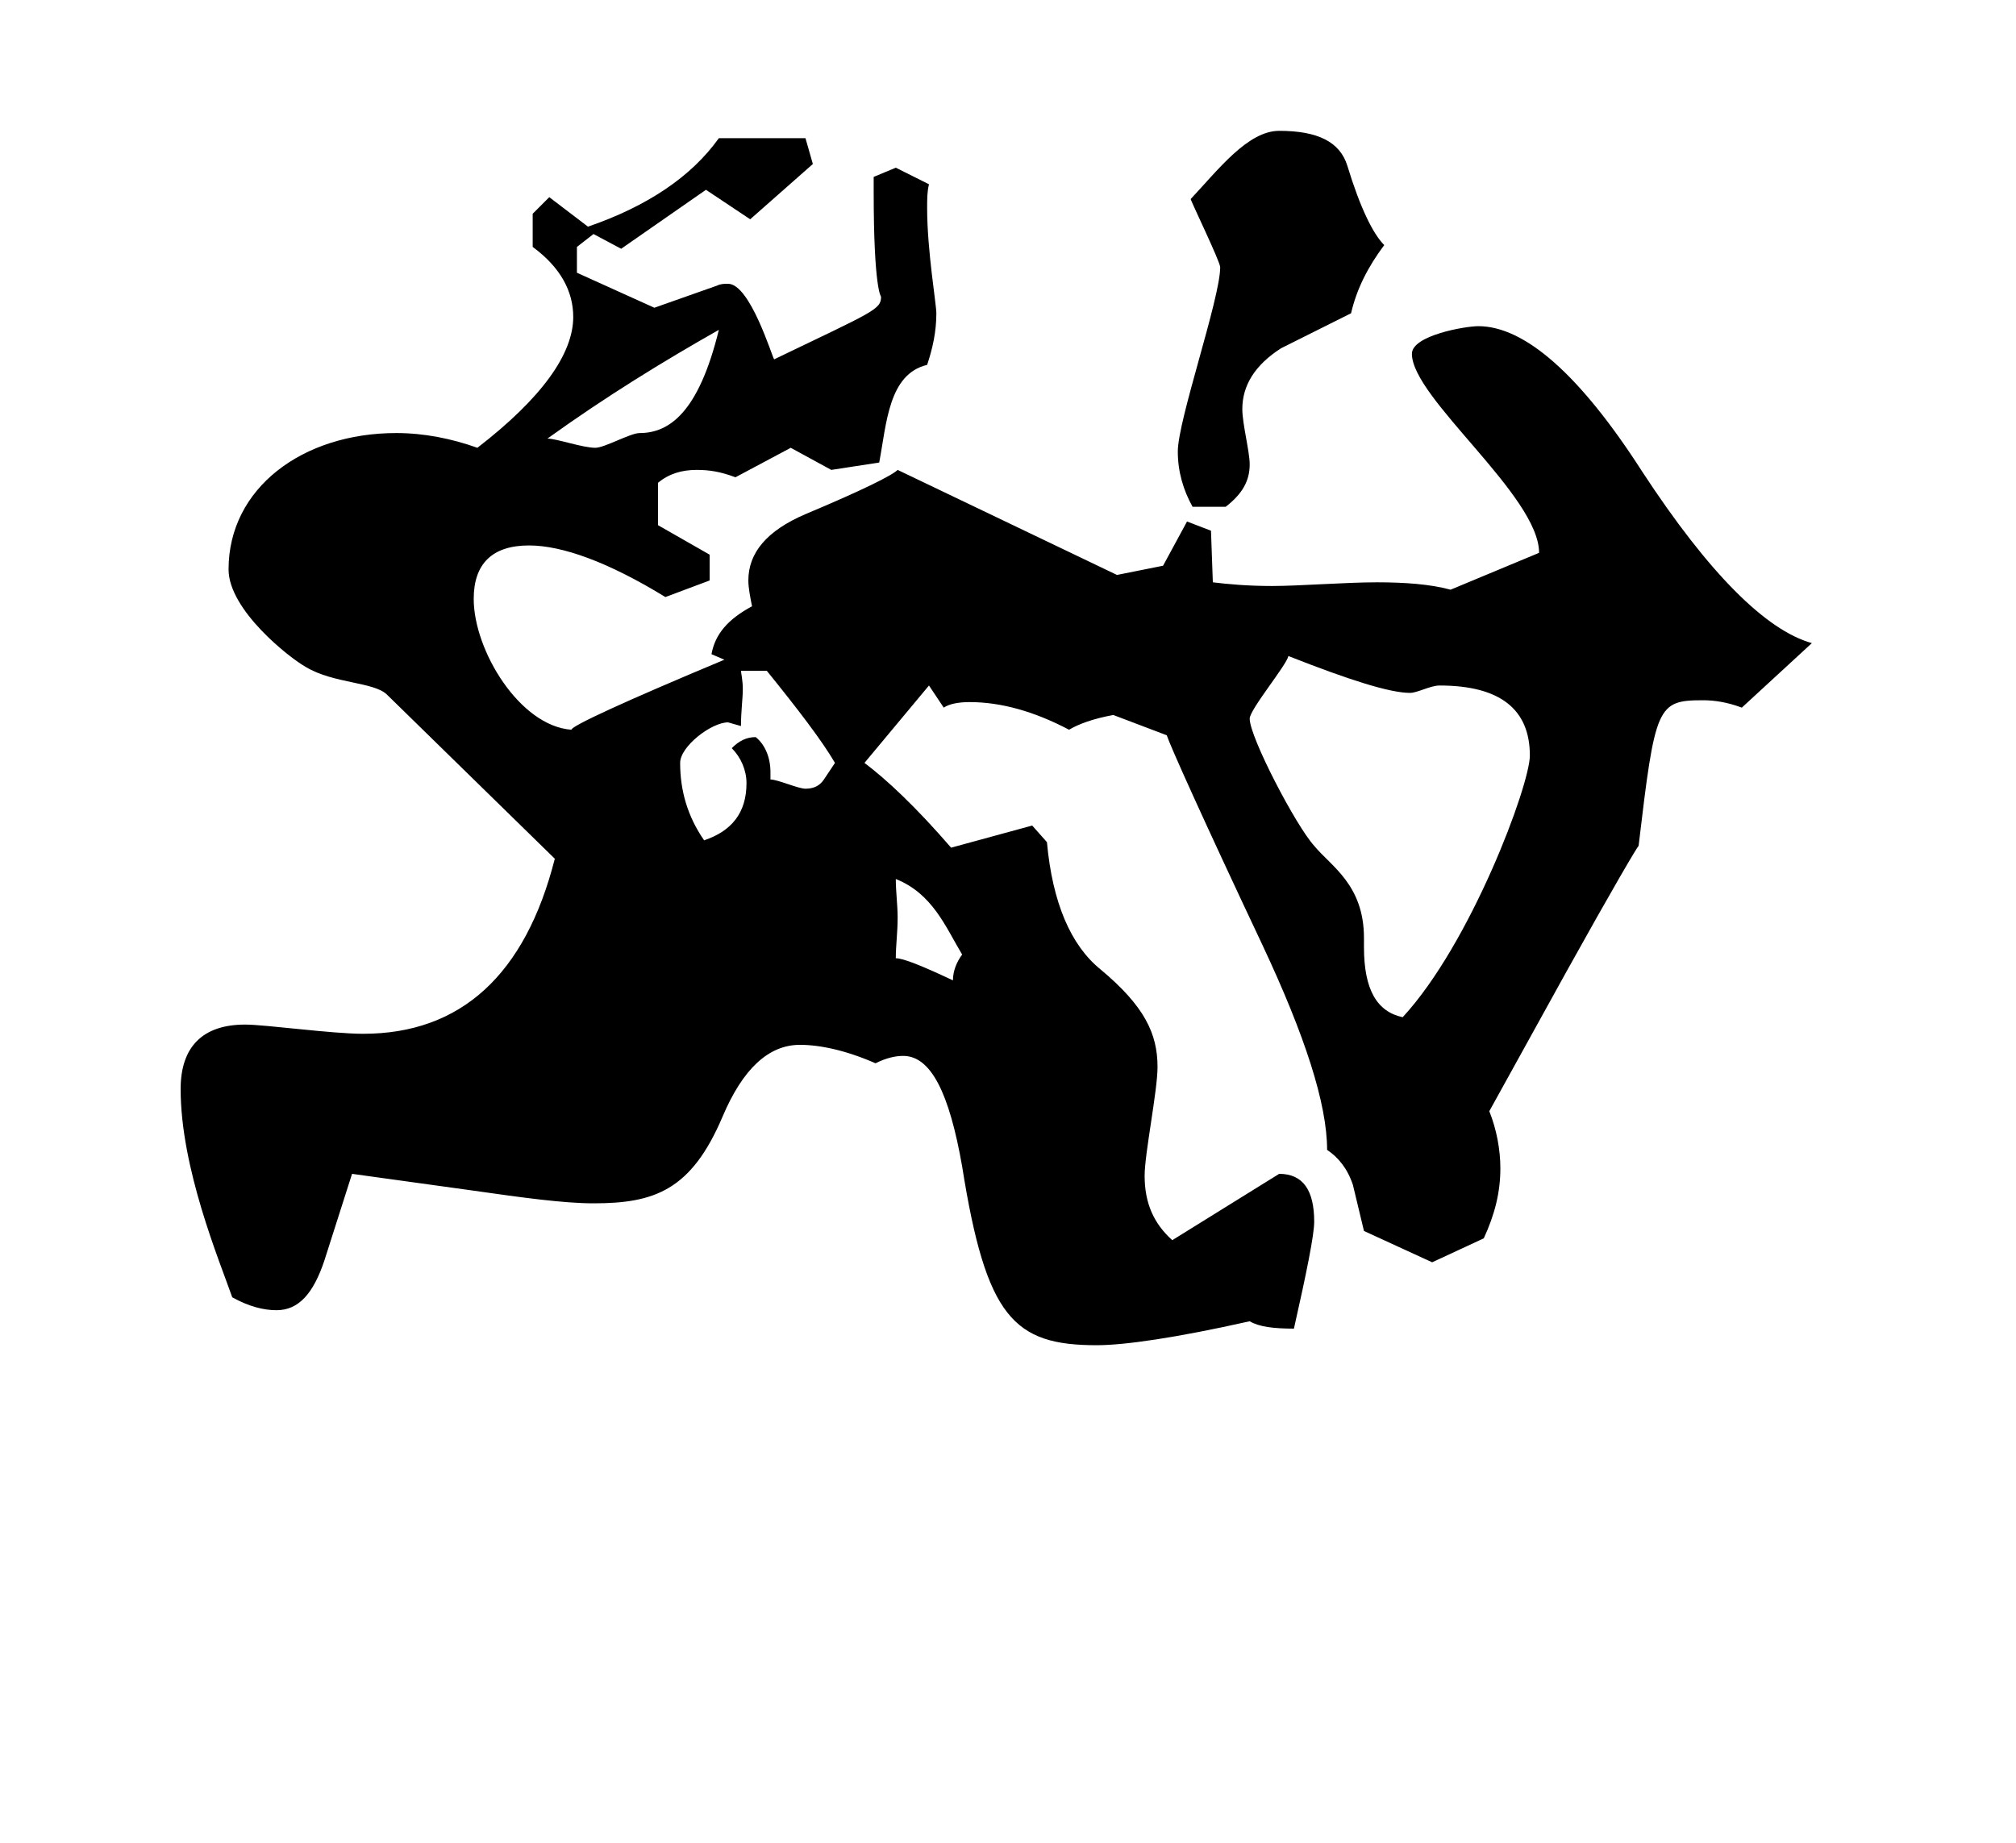 <!-- Generated by IcoMoon.io -->
<svg version="1.1" xmlns="http://www.w3.org/2000/svg" width="35" height="32" viewBox="0 0 35 32">
<title>at</title>
<path d="M16.704 16.576c-0.288-0.48-0.512-1.056-1.152-1.312 0 0.224 0.032 0.448 0.032 0.672 0 0.256-0.032 0.48-0.032 0.704 0.128 0 0.448 0.128 0.992 0.384 0-0.16 0.064-0.32 0.16-0.448zM12.48 5.728c-0.96 0.544-1.952 1.152-2.976 1.888 0.16 0 0.608 0.16 0.832 0.16 0.16 0 0.608-0.256 0.768-0.256 0.512 0 1.024-0.352 1.376-1.792zM14.496 13.248c-0.224-0.384-0.64-0.928-1.184-1.6h-0.448c0 0.032 0.032 0.16 0.032 0.32s-0.032 0.384-0.032 0.64l-0.224-0.064c-0.288 0-0.832 0.416-0.832 0.704 0 0.48 0.128 0.928 0.416 1.344 0.48-0.16 0.736-0.48 0.736-0.992 0-0.224-0.096-0.448-0.256-0.608 0.128-0.128 0.256-0.192 0.416-0.192 0.16 0.128 0.256 0.352 0.256 0.608v0.128c0.128 0 0.48 0.16 0.608 0.16 0.16 0 0.256-0.064 0.32-0.16zM24.032 4.256c-0.288 0.384-0.48 0.768-0.576 1.184l-1.216 0.608c-0.448 0.288-0.672 0.64-0.672 1.056 0 0.256 0.128 0.736 0.128 0.96 0 0.288-0.128 0.512-0.416 0.736h-0.576c-0.16-0.288-0.256-0.608-0.256-0.96 0-0.544 0.736-2.656 0.736-3.2 0-0.096-0.512-1.152-0.512-1.184 0.48-0.512 0.992-1.184 1.536-1.184 0.672 0 1.056 0.192 1.184 0.608 0.224 0.736 0.448 1.184 0.64 1.376zM22.368 11.392c-0.032 0.16-0.672 0.928-0.672 1.088 0 0.32 0.8 1.856 1.12 2.208 0.288 0.352 0.864 0.672 0.864 1.6v0.16c0 0.736 0.224 1.12 0.672 1.216 1.184-1.28 2.208-4.032 2.208-4.544 0-0.8-0.512-1.216-1.568-1.216-0.16 0-0.384 0.128-0.512 0.128-0.352 0-1.056-0.224-2.112-0.64zM31.456 11.168l-1.216 1.12c-0.256-0.096-0.48-0.128-0.672-0.128-0.8 0-0.832 0.096-1.12 2.528-0.032 0.032-0.448 0.736-1.248 2.176l-1.344 2.432c0.128 0.32 0.192 0.672 0.192 0.992 0 0.416-0.096 0.8-0.288 1.216l-0.896 0.416-1.184-0.544-0.192-0.8c-0.096-0.288-0.256-0.48-0.448-0.608 0-0.8-0.384-1.984-1.12-3.552-1.056-2.24-1.6-3.456-1.664-3.648l-0.928-0.352c-0.352 0.064-0.608 0.16-0.768 0.256-0.608-0.32-1.184-0.48-1.728-0.48-0.192 0-0.352 0.032-0.448 0.096l-0.256-0.384-1.12 1.344c0.384 0.288 0.896 0.768 1.504 1.472l1.408-0.384 0.256 0.288c0.096 1.056 0.416 1.792 0.928 2.208 0.768 0.64 0.992 1.12 0.992 1.696 0 0.416-0.224 1.504-0.224 1.888 0 0.48 0.16 0.832 0.48 1.12l1.856-1.152c0.416 0 0.608 0.288 0.608 0.832 0 0.224-0.128 0.864-0.352 1.856-0.352 0-0.608-0.032-0.768-0.128-1.28 0.288-2.176 0.416-2.656 0.416-1.44 0-1.92-0.48-2.336-3.104-0.224-1.28-0.544-1.92-1.024-1.92-0.128 0-0.288 0.032-0.48 0.128-0.512-0.224-0.96-0.32-1.312-0.32-0.544 0-0.992 0.416-1.344 1.248-0.544 1.28-1.184 1.504-2.24 1.504-0.512 0-1.216-0.096-2.112-0.224l-2.080-0.288-0.48 1.504c-0.192 0.576-0.448 0.864-0.832 0.864-0.224 0-0.48-0.064-0.768-0.224-0.224-0.64-0.896-2.24-0.896-3.616 0-0.736 0.384-1.12 1.12-1.12 0.352 0 1.504 0.16 2.048 0.16 1.696 0 2.816-1.024 3.328-3.040l-2.912-2.848c-0.224-0.224-0.928-0.192-1.408-0.48-0.288-0.16-1.344-0.992-1.344-1.696 0-1.408 1.28-2.368 2.912-2.368 0.48 0 0.96 0.096 1.408 0.256 1.12-0.864 1.664-1.632 1.664-2.272 0-0.448-0.224-0.864-0.704-1.216v-0.576l0.288-0.288 0.672 0.512c1.024-0.352 1.792-0.864 2.272-1.536h1.504l0.128 0.448-1.088 0.96-0.768-0.512-1.472 1.024-0.48-0.256-0.288 0.224v0.448l1.344 0.608 1.088-0.384c0.064-0.032 0.128-0.032 0.192-0.032 0.384 0 0.768 1.28 0.8 1.312 1.728-0.832 1.856-0.864 1.856-1.088 0 0-0.128-0.128-0.128-1.824v-0.256l0.384-0.16 0.576 0.288c-0.032 0.128-0.032 0.256-0.032 0.416 0 0.736 0.16 1.664 0.16 1.824 0 0.32-0.064 0.608-0.16 0.896-0.672 0.16-0.704 1.024-0.832 1.696l-0.832 0.128-0.704-0.384-0.96 0.512c-0.256-0.096-0.448-0.128-0.672-0.128-0.256 0-0.48 0.064-0.672 0.224v0.736l0.896 0.512v0.448l-0.768 0.288c-0.992-0.608-1.792-0.896-2.368-0.896-0.64 0-0.96 0.32-0.96 0.928 0 0.896 0.8 2.208 1.696 2.272 0-0.064 0.896-0.48 2.656-1.216l-0.224-0.096c0.064-0.352 0.288-0.608 0.704-0.832-0.032-0.16-0.064-0.32-0.064-0.448 0-0.48 0.32-0.864 0.992-1.152 0.992-0.416 1.504-0.672 1.6-0.768l3.808 1.824 0.8-0.16 0.416-0.768 0.416 0.16 0.032 0.896c0.256 0.032 0.608 0.064 1.024 0.064 0.48 0 1.28-0.064 1.824-0.064 0.48 0 0.928 0.032 1.28 0.128l1.536-0.64c0-0.992-2.208-2.688-2.208-3.456 0-0.32 0.928-0.48 1.152-0.48 0.8 0 1.76 0.832 2.848 2.528 1.152 1.76 2.144 2.752 2.944 2.976z"></path>
</svg>
